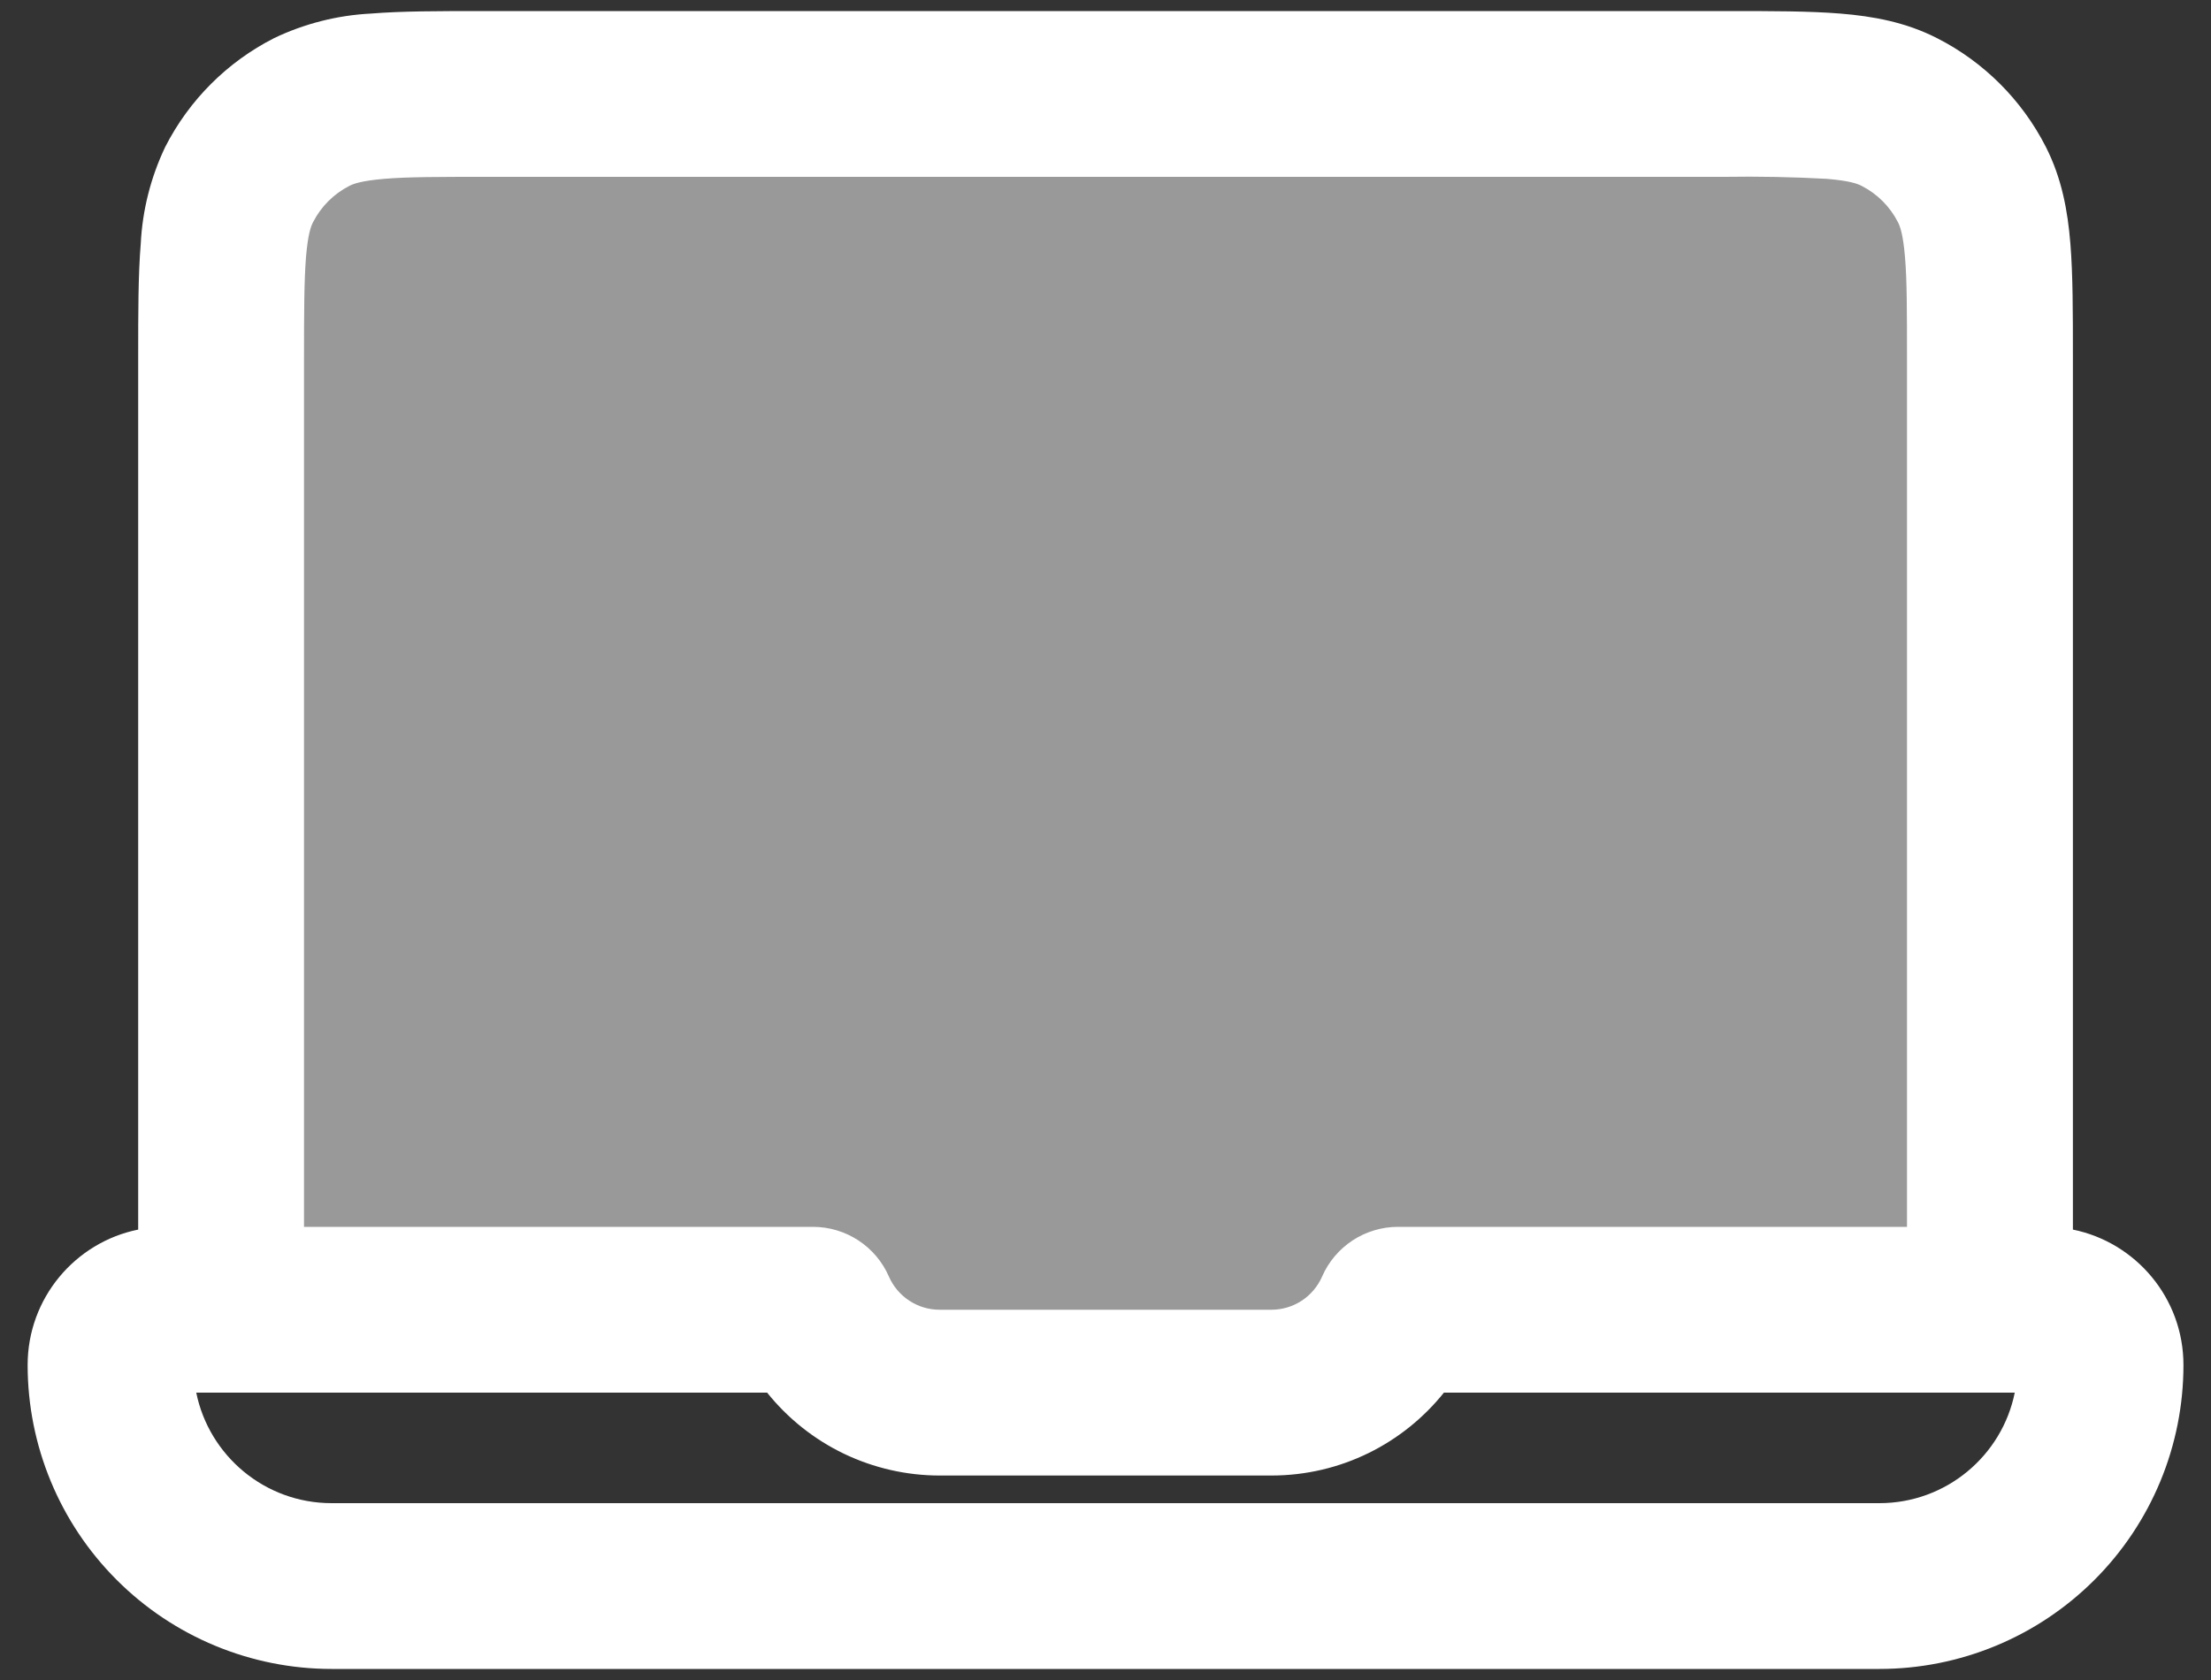<svg width="50" height="38" viewBox="0 0 50 38" fill="none" xmlns="http://www.w3.org/2000/svg">
<rect x="0" y="0" width="50" height="38" fill="#333333" stroke="none"/>
<path opacity="0.5" d="M5.545 4.855C5 5.925 5 7.325 5 10.125V29.625H18.385C18.867 30.73 19.968 31.5 21.25 31.5H28.75C29.358 31.5 29.953 31.323 30.462 30.99C30.971 30.657 31.372 30.182 31.615 29.625H45V10.125C45 7.325 45 5.925 44.455 4.855C43.976 3.914 43.211 3.149 42.27 2.67C41.2 2.125 39.8 2.125 37 2.125H13C10.2 2.125 8.8 2.125 7.73 2.67C6.789 3.149 6.024 3.914 5.545 4.855Z" fill="white"/>
<path d="M3.125 27.812V8.053C3.125 7.065 3.125 6.213 3.183 5.51C3.221 4.751 3.41 4.008 3.737 3.322C4.277 2.263 5.138 1.402 6.197 0.863C6.883 0.535 7.626 0.346 8.385 0.307C9.085 0.25 9.94 0.25 10.928 0.25H39.075C40.062 0.25 40.915 0.25 41.617 0.307C42.36 0.367 43.097 0.502 43.805 0.863C44.865 1.403 45.725 2.263 46.265 3.322C46.625 4.03 46.76 4.768 46.82 5.51C46.877 6.21 46.877 7.065 46.877 8.053V27.812C48.303 28.102 49.377 29.363 49.377 30.875C49.377 31.778 49.2 32.672 48.854 33.507C48.508 34.341 48.002 35.099 47.363 35.737C46.724 36.376 45.966 36.882 45.132 37.227C44.297 37.573 43.403 37.75 42.5 37.75H7.5C5.677 37.75 3.928 37.026 2.639 35.736C1.349 34.447 0.625 32.698 0.625 30.875C0.625 29.363 1.7 28.1 3.125 27.812ZM7.9 4.205C7.547 4.385 7.26 4.672 7.08 5.025C7.03 5.117 6.963 5.305 6.92 5.815C6.878 6.345 6.875 7.045 6.875 8.125V27.75H18.385C18.75 27.75 19.106 27.857 19.411 28.056C19.716 28.256 19.957 28.541 20.102 28.875C20.2 29.098 20.36 29.288 20.564 29.421C20.768 29.555 21.006 29.625 21.25 29.625H28.75C28.994 29.625 29.232 29.555 29.436 29.421C29.64 29.288 29.8 29.098 29.898 28.875C30.043 28.541 30.284 28.256 30.589 28.056C30.894 27.857 31.25 27.75 31.615 27.75H43.125V8.125C43.125 7.045 43.125 6.345 43.08 5.815C43.038 5.305 42.968 5.115 42.92 5.025C42.74 4.672 42.453 4.385 42.1 4.205C42.008 4.155 41.82 4.088 41.31 4.045C40.541 4.003 39.77 3.988 39 4H11C9.92 4 9.22 4 8.69 4.045C8.18 4.088 7.99 4.157 7.9 4.205ZM4.438 31.5C4.728 32.925 5.987 34 7.5 34H42.5C44.013 34 45.275 32.925 45.562 31.5H32.653C31.738 32.642 30.33 33.375 28.75 33.375H21.25C20.501 33.375 19.761 33.206 19.085 32.882C18.41 32.557 17.816 32.085 17.348 31.5H4.438Z" fill="white"/>
</svg>
